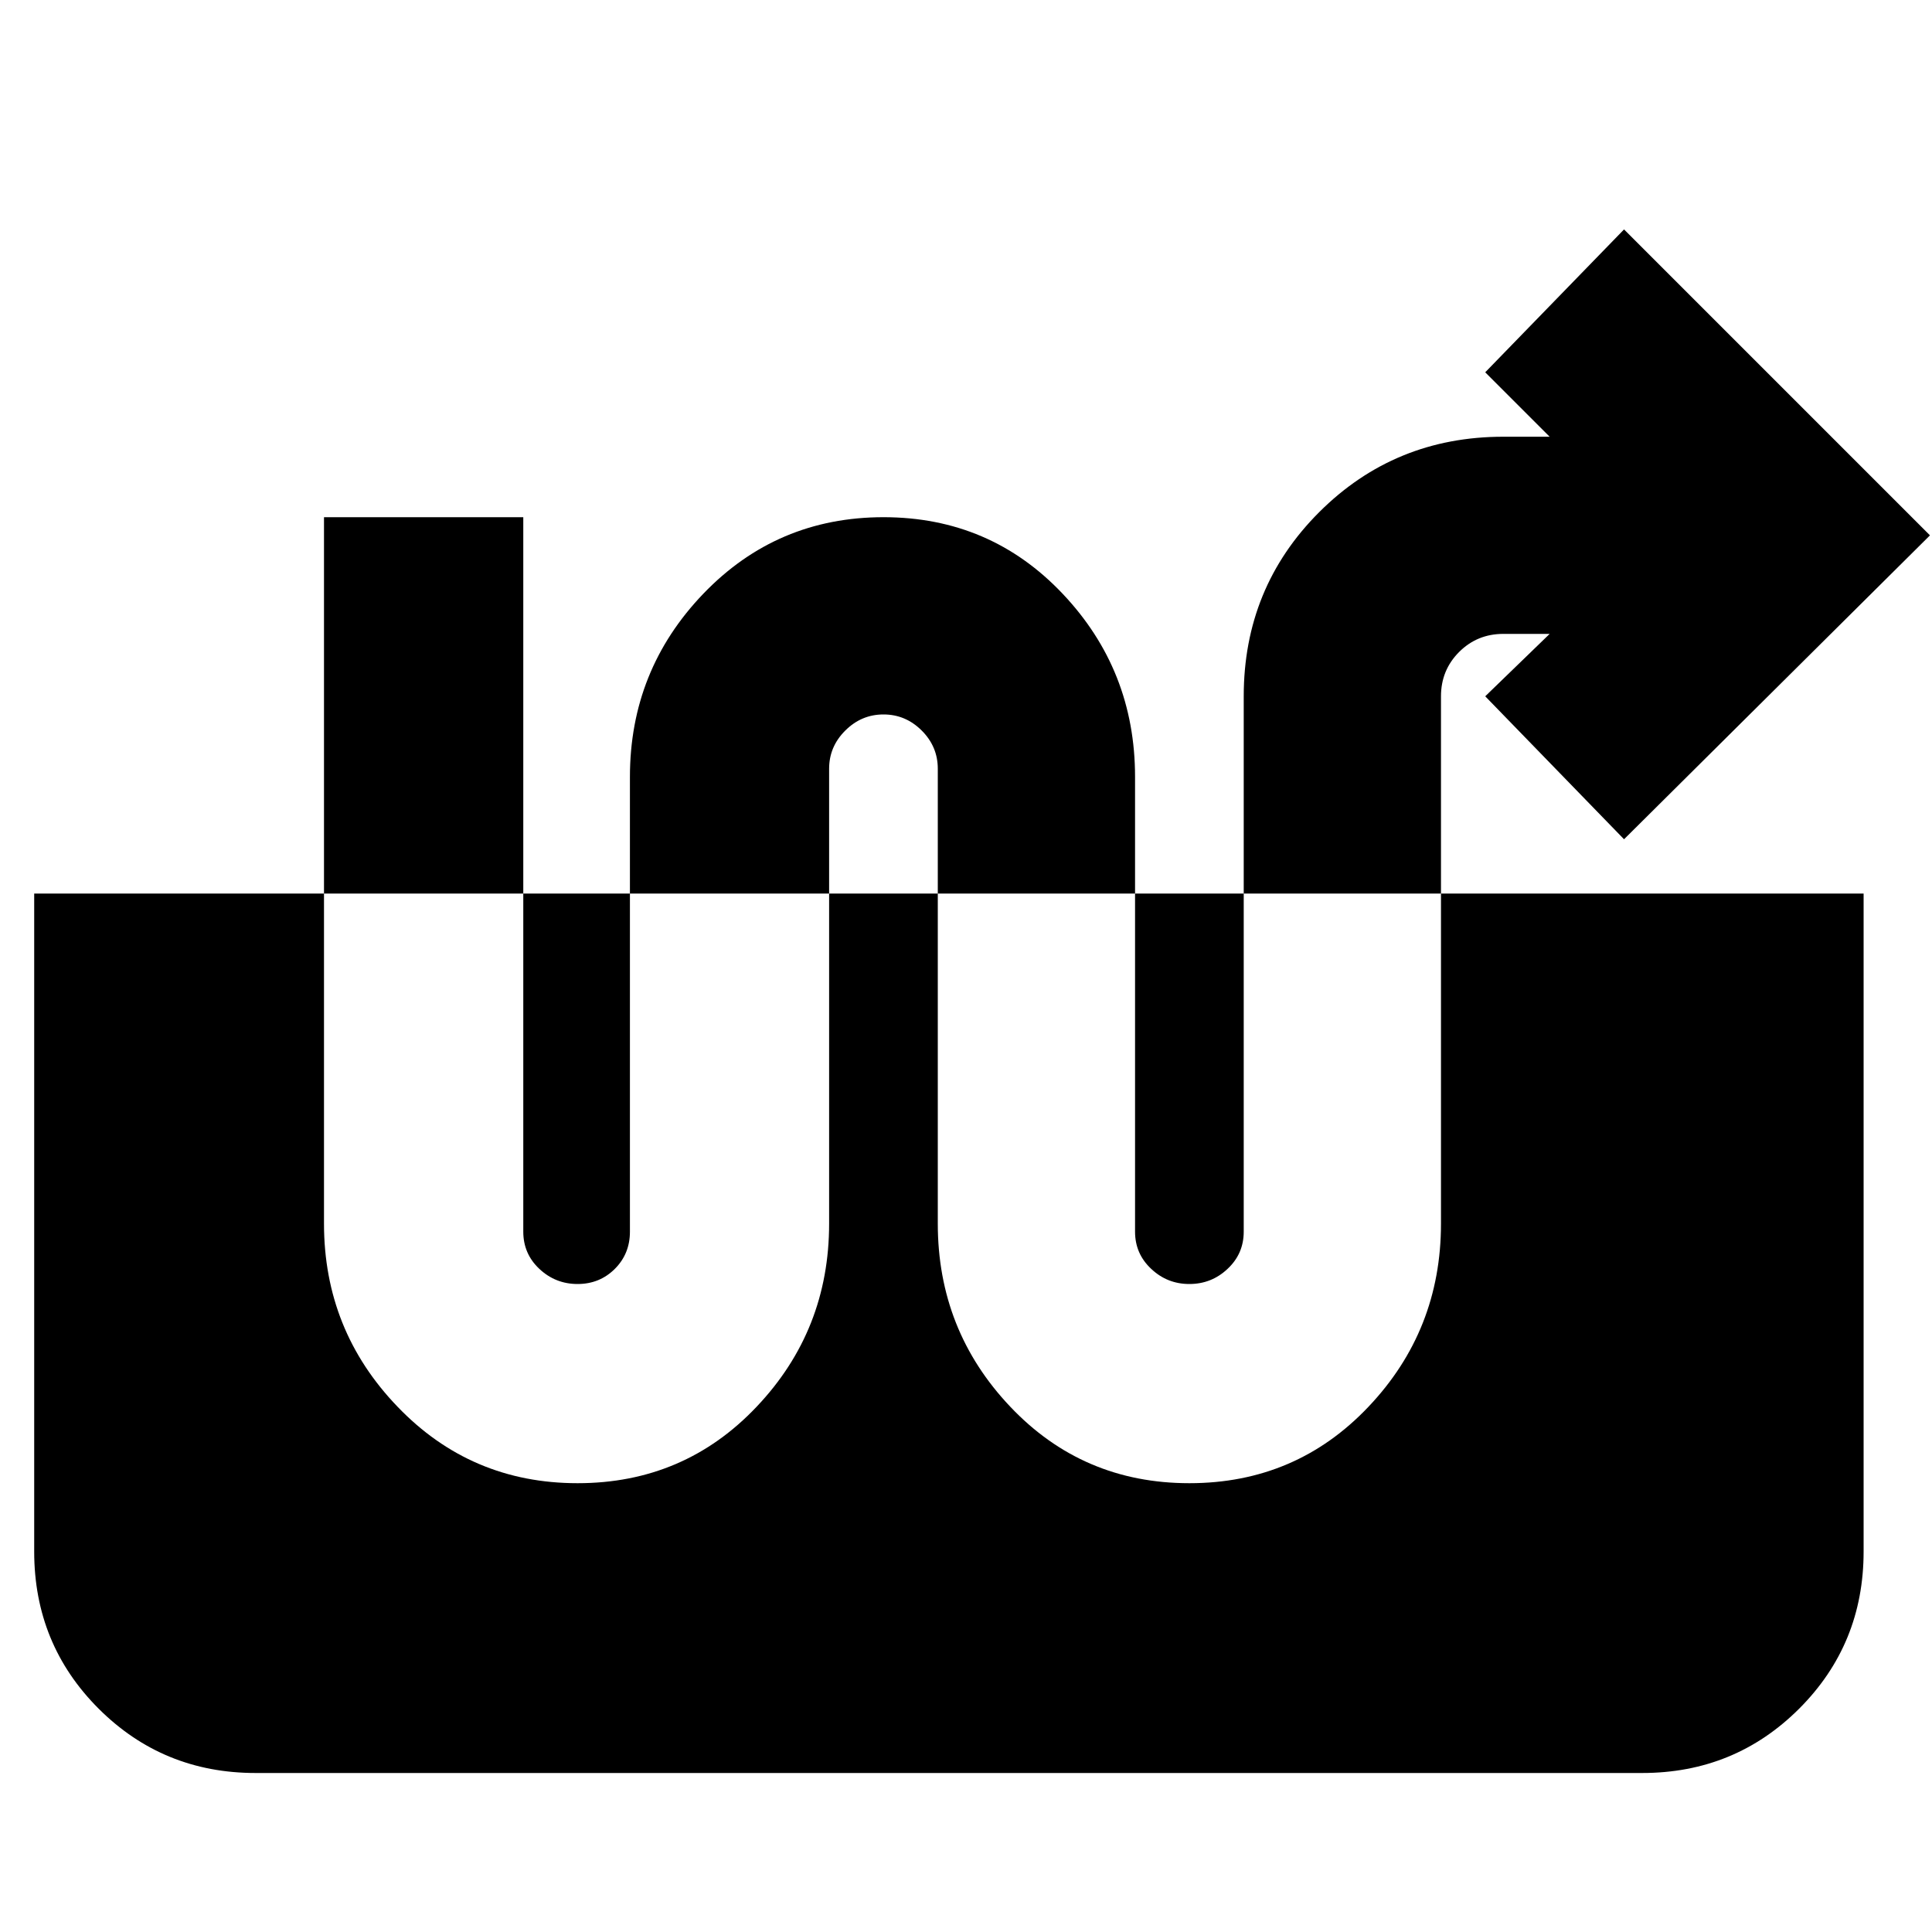 <svg xmlns="http://www.w3.org/2000/svg" height="20" width="20"><path d="M5.979 15.354q1.104 0 1.854-.792.75-.791.75-1.895V7.958q0-.229.167-.395.167-.167.396-.167t.396.167q.166.166.166.395v4.709q0 1.104.75 1.895.75.792 1.854.792 1.105 0 1.855-.792.75-.791.75-1.895V7.208q0-.27.187-.458.188-.188.458-.188h.48l-.667.646 1.437 1.48 3.167-3.146-3.167-3.167-1.437 1.479.667.667h-.48q-1.124 0-1.906.781-.781.781-.781 1.906v5.542q0 .229-.167.385-.166.157-.396.157-.229 0-.395-.157-.167-.156-.167-.385V8.042q0-1.104-.75-1.896-.75-.792-1.854-.792t-1.865.792q-.76.792-.76 1.896v4.708q0 .229-.156.385-.157.157-.386.157t-.396-.157q-.166-.156-.166-.385V5.354H3.354v7.313q0 1.104.761 1.895.76.792 1.864.792Zm-3.333 3q-.958 0-1.625-.666-.667-.667-.667-1.626V9.25h18.938v6.812q0 .959-.667 1.626-.667.666-1.625.666Z"/></svg>